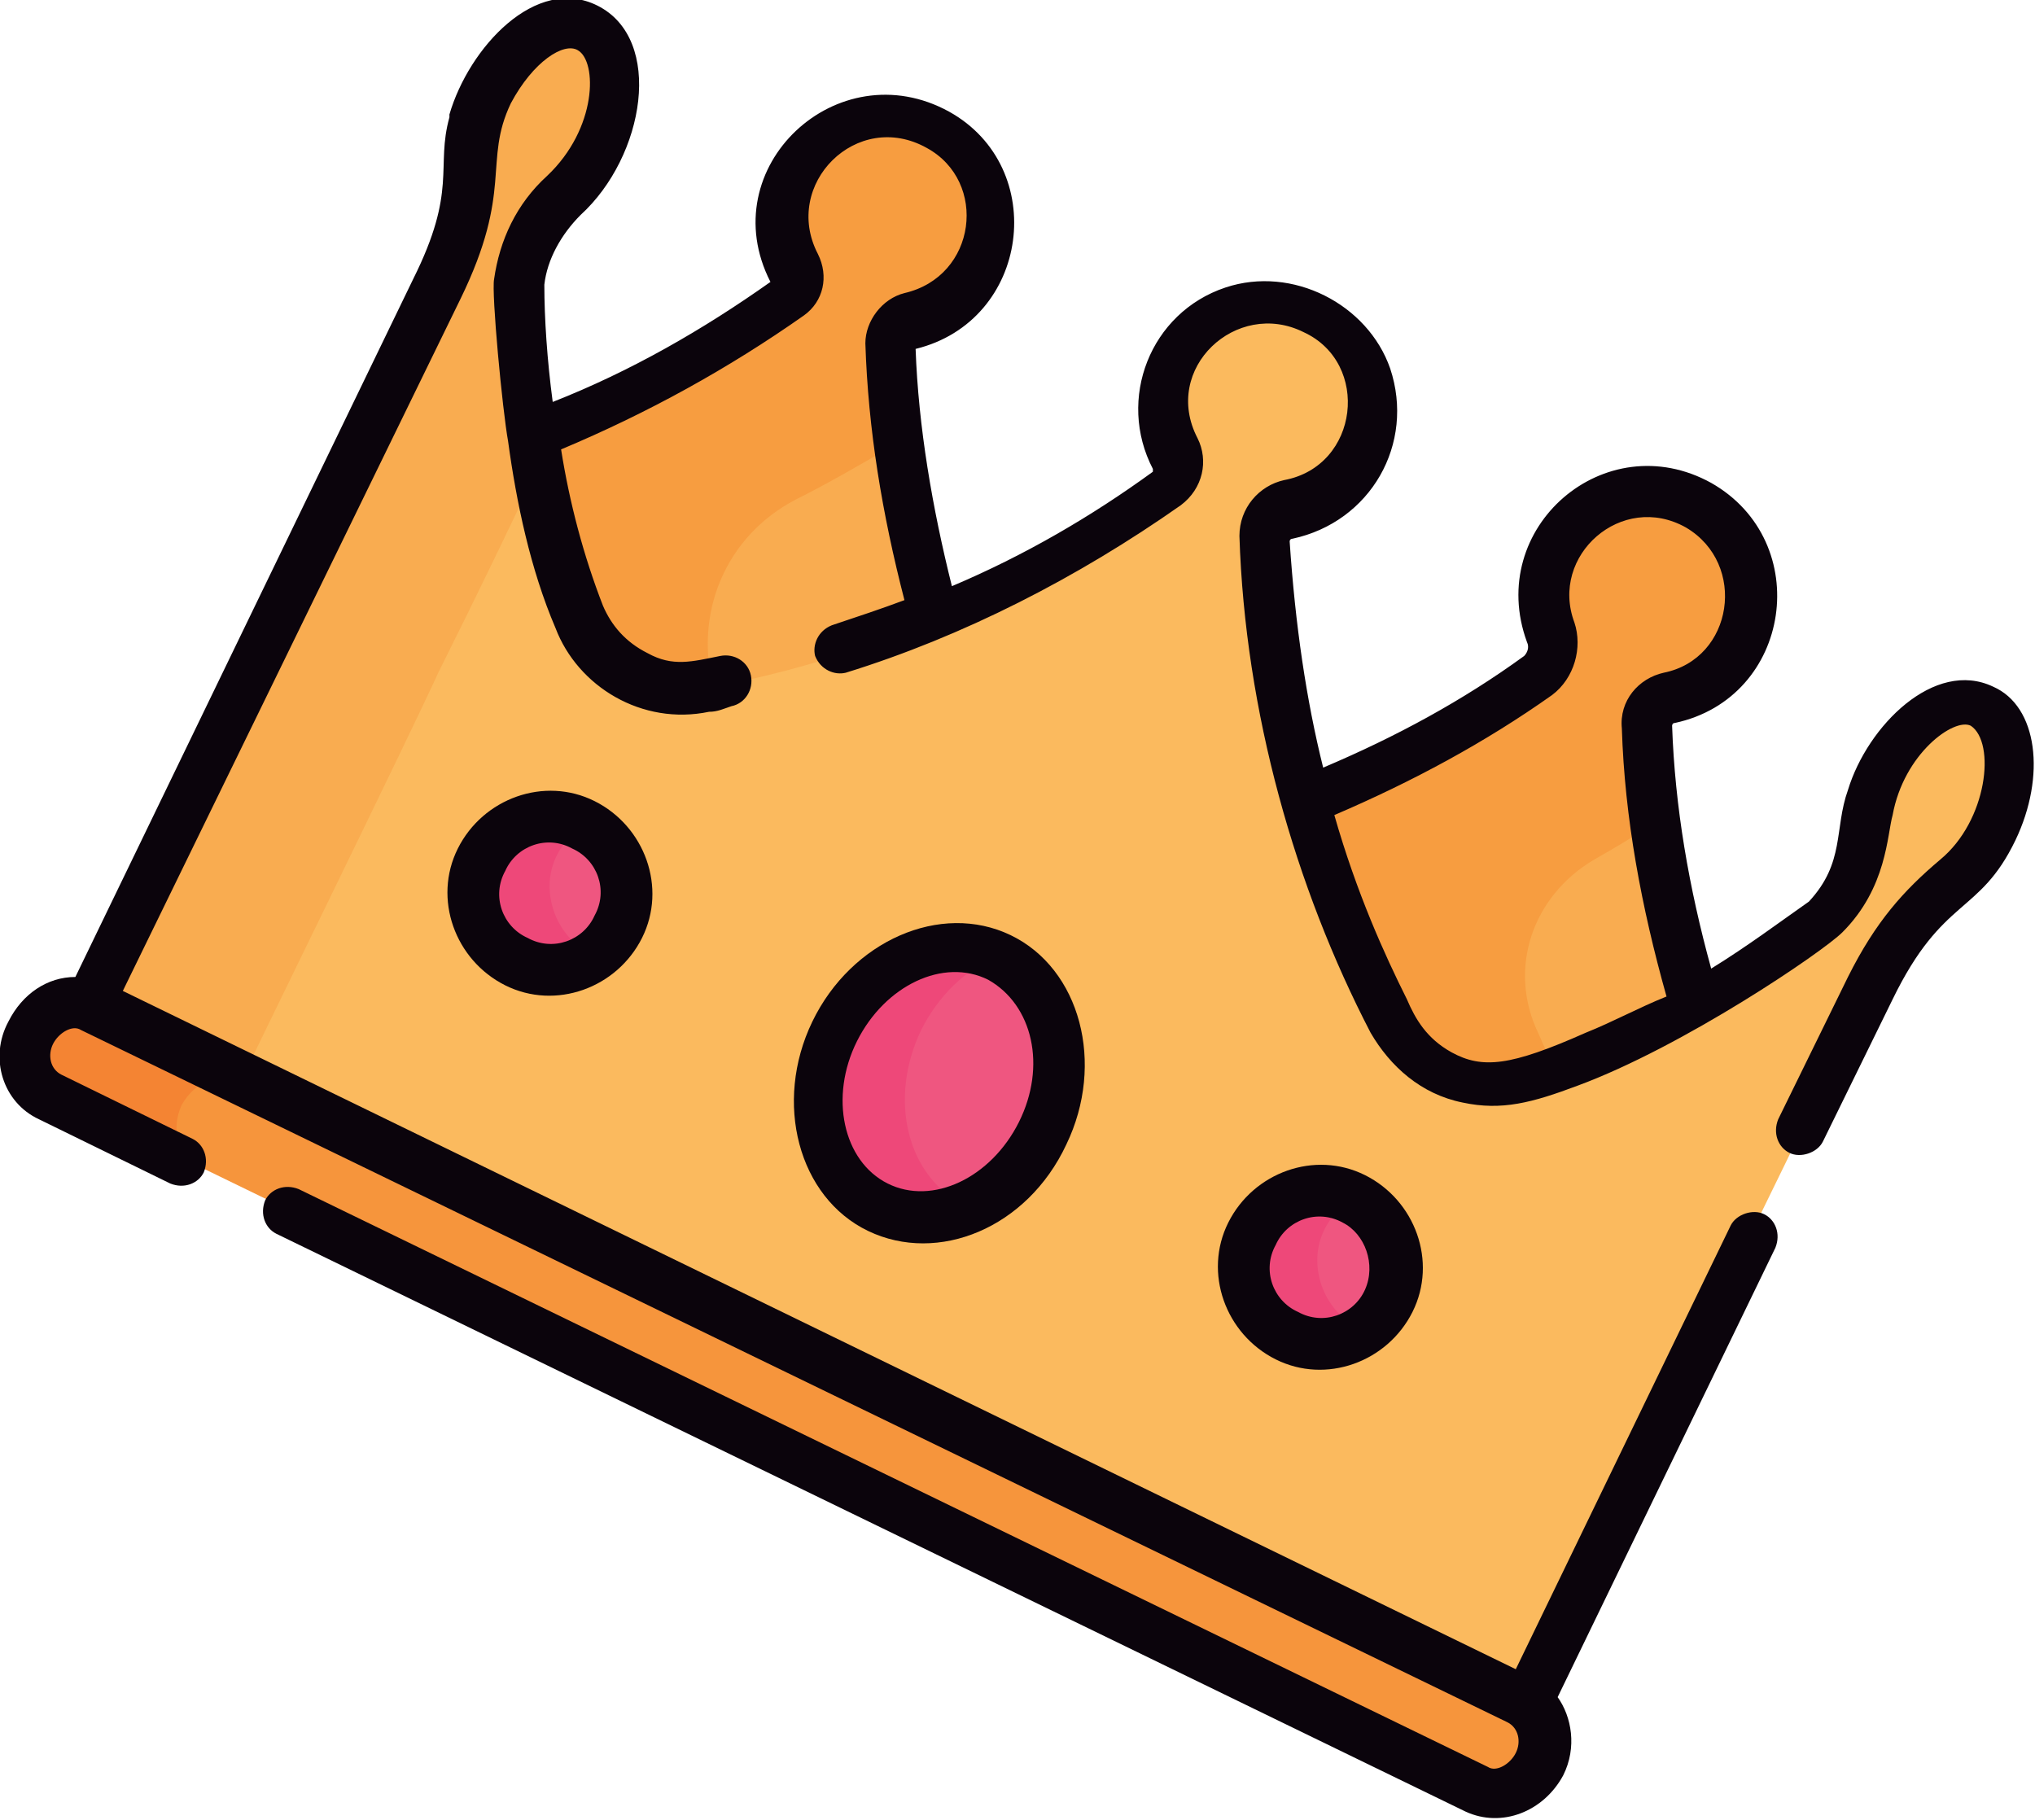 <?xml version="1.0" encoding="utf-8"?>
<!-- Generator: Adobe Illustrator 22.1.0, SVG Export Plug-In . SVG Version: 6.00 Build 0)  -->
<svg version="1.1" id="Calque_1" xmlns="http://www.w3.org/2000/svg" xmlns:xlink="http://www.w3.org/1999/xlink" x="0px" y="0px"
   viewBox="0 0 72.9 65.2" enable-background="new 0 0 72.9 65.2" xml:space="preserve">
<g>
  <path fill="#F9AC50" d="M28.4,9.8c0.2,0.4,0.1,0.8-0.2,1c-3.1,2.3-6.6,4.4-9.4,5.5c0.3,2.2,0.8,4.5,1.6,6.5
    c0.7,1.8,2.5,2.8,4.5,2.5c2.1-0.4,5-1.1,8.3-2.5c-0.8-2.8-1.2-6.6-1.3-10.3c0-0.4,0.3-0.8,0.7-0.9c3.3-0.8,3.9-5.2,1-6.9
    C30.3,2.9,26.6,6.5,28.4,9.8L28.4,9.8z"/>
  <path fill="#F79D40" d="M28.5,17.9c1.2-0.6,2.4-1.3,3.6-2c-0.1-1.1-0.2-2.2-0.2-3.3c0-0.4,0.3-0.8,0.7-0.9c3.3-0.8,3.9-5.2,1-6.9
    c-3.3-1.8-6.9,1.7-5.1,5c0.2,0.4,0.1,0.8-0.2,1c-3.1,2.3-6.6,4.4-9.4,5.5c0.3,2.2,0.8,4.5,1.6,6.5c0.7,1.8,2.5,2.8,4.5,2.5
    c0.2,0,0.4-0.1,0.7-0.1c0-0.1-0.1-0.3-0.1-0.4C24.8,22,26,19.2,28.5,17.9L28.5,17.9z"/>
  <path fill="#F9AC50" d="M55.5,22.6c0.2,0.6,0,1.2-0.5,1.5c-2.9,2-6,4-8.6,5.1c1,3.5,2.2,6.2,3.2,8.1c0.9,1.7,2.9,2.5,4.7,2
    c2.1-0.6,4.2-1.6,6.1-2.7c-0.9-2.9-1.3-6.8-1.5-10.6c0-0.5,0.3-0.9,0.8-1c3.4-0.7,4-5.2,1.1-6.9c-1.9-1.1-4.3-0.3-5.2,1.6
    C55.2,20.6,55.2,21.7,55.5,22.6L55.5,22.6z"/>
  <path fill="#F79D40" d="M57.1,30.8c0.7-0.4,1.4-0.8,2.1-1.3C59.1,28.3,59,27.1,59,26c0-0.5,0.3-0.9,0.8-1c3.4-0.7,4-5.2,1.1-6.9
    c-1.9-1.1-4.3-0.3-5.2,1.6c-0.5,1-0.5,2-0.1,2.9c0.2,0.6,0,1.2-0.4,1.5c-2.9,2-6,4-8.6,5.1c1,3.5,2.2,6.2,3.2,8.1
    c0.9,1.7,2.9,2.5,4.7,2c0.5-0.1,0.9-0.3,1.4-0.5c-0.2-0.5-0.5-1.1-0.8-1.8C54,34.7,54.9,32.1,57.1,30.8L57.1,30.8z"/>
  <path fill="#FBBA5E" d="M16.8,5.7c0,3.6-1.8,5.6-6.6,15.8C9.2,23.6,4.2,34,2.9,36.5l51.4,25c3.9-8.1,8.9-18.2,12.7-26.1
    c0.9-1.9,1.8-2.9,3-3.9c1.8-1.5,2.8-5.3,1-6.1c-1.5-0.8-3.5,1.4-4.1,3.5c-0.2,1-0.1,2.5-1.6,4c-2.9,2.1-6.9,4.6-10.8,5.8
    c-1.8,0.5-3.8-0.2-4.7-2c-1.7-3.3-4.3-9.5-4.6-17.4c0-0.5,0.3-0.9,0.8-1c3.5-0.7,4.1-5.5,0.9-7c0,0,0,0,0,0c0,0,0,0,0,0
    c-3.2-1.6-6.6,1.9-5,5c0.2,0.4,0.1,1-0.3,1.3c-6.4,4.7-12.9,6.5-16.6,7.1c-1.9,0.4-3.8-0.7-4.5-2.5c-1.5-3.8-2-8.5-2.1-12.1
    c0.1-1.2,0.7-2.3,1.6-3.1c1.9-1.7,2.5-5.2,0.8-6C19.3,0.2,16.8,3.3,16.8,5.7L16.8,5.7z"/>
  <path fill="#F9AC50" d="M19.2,16.9c-0.4-2.4-0.6-4.7-0.7-6.8c0.1-1.2,0.7-2.3,1.6-3.1c1.9-1.7,2.5-5.2,0.8-6
    c-1.8-0.9-4.2,2.2-4.2,4.6c0,3.6-1.8,5.6-6.6,15.8C9.2,23.6,4.2,34,2.9,36.5l5.5,2.7c1.2-2.5,6.3-12.9,7.3-15.1
    C17.2,21.1,18.3,18.8,19.2,16.9L19.2,16.9z"/>
  <path fill="#EF5680" d="M48.4,42.9c1.4,0.7,1.9,2.3,1.3,3.6c-0.7,1.4-2.3,1.9-3.6,1.3c-1.4-0.7-1.9-2.3-1.3-3.6
    C45.5,42.8,47.1,42.3,48.4,42.9L48.4,42.9z"/>
  <path fill="#EE4879" d="M47.2,45.4c-0.1-1,0.4-1.9,1.2-2.4c-0.4-0.2-0.9-0.3-1.4-0.3c-1.5,0.1-2.6,1.4-2.5,2.9
    c0.1,1.5,1.4,2.6,2.9,2.5c0.5,0,0.9-0.2,1.3-0.5C47.9,47.2,47.3,46.4,47.2,45.4L47.2,45.4z"/>
  <path fill="#EF5680" d="M35.8,34.4c2.1,1,2.8,3.8,1.6,6.3c-1.2,2.5-3.8,3.6-5.9,2.6c-2.1-1-2.8-3.8-1.6-6.3
    C31.1,34.5,33.7,33.4,35.8,34.4L35.8,34.4z"/>
  <path fill="#EE4879" d="M34.6,43.2c-2.1-1-2.8-3.8-1.6-6.3c0.6-1.2,1.6-2.2,2.7-2.6c-2-0.9-4.6,0.3-5.8,2.7
    c-1.2,2.5-0.5,5.3,1.6,6.3c1,0.5,2.2,0.5,3.2,0C34.6,43.2,34.6,43.2,34.6,43.2L34.6,43.2z"/>
  <path fill="#F6953C" d="M54.4,60.9C48.7,58.1,9,38.8,3.4,36c-0.8-0.4-1.8,0-2.3,0.9c-0.4,0.9-0.1,1.9,0.7,2.3
    c5.8,2.8,45.4,22.1,51.1,24.9c0.8,0.4,1.8,0,2.3-0.9C55.6,62.3,55.3,61.3,54.4,60.9L54.4,60.9z"/>
  <path fill="#F48433" d="M6.5,39.6C7,38.7,8,38.3,8.8,38.7c-2.6-1.2-4.5-2.2-5.4-2.6c-0.8-0.4-1.8,0-2.3,0.9
    c-0.4,0.9-0.1,1.9,0.7,2.3c1,0.5,2.9,1.4,5.4,2.6C6.4,41.5,6.1,40.5,6.5,39.6L6.5,39.6z"/>
  <path fill="#EF5680" d="M20.9,29.6c1.4,0.7,1.9,2.3,1.3,3.6c-0.7,1.4-2.3,1.9-3.6,1.3c-1.4-0.7-1.9-2.3-1.3-3.6
    C17.9,29.5,19.6,28.9,20.9,29.6L20.9,29.6z"/>
  <path fill="#EE4879" d="M19.7,32c-0.1-1,0.4-1.9,1.2-2.4c-0.4-0.2-0.9-0.3-1.4-0.3c-1.5,0.1-2.6,1.4-2.5,2.9
    c0.1,1.5,1.4,2.6,2.9,2.5c0.5,0,0.9-0.2,1.3-0.5C20.4,33.8,19.8,33,19.7,32L19.7,32z"/>
  <path fill="#0B040C" d="M48.9,46.2c-0.4,0.9-1.5,1.3-2.4,0.8c-0.9-0.4-1.3-1.5-0.8-2.4c0.4-0.9,1.5-1.3,2.4-0.8
    C48.9,44.2,49.3,45.3,48.9,46.2L48.9,46.2z M44,43.8c-0.9,1.8-0.1,4,1.7,4.9c1.8,0.9,4,0.1,4.9-1.7s0.1-4-1.7-4.9S44.9,42,44,43.8
    L44,43.8z"/>
  <path fill="#0B040C" d="M36.5,40.2c-1,2-3.1,3-4.7,2.2c-1.6-0.8-2.1-3.1-1.1-5.1c1-2,3.1-3,4.7-2.2C37,36,37.5,38.2,36.5,40.2
    L36.5,40.2z M29.1,36.6c-1.4,2.9-0.5,6.3,2,7.5c2.5,1.2,5.7-0.1,7.1-3.1c1.4-2.9,0.5-6.3-2-7.5C33.7,32.3,30.5,33.7,29.1,36.6
    L29.1,36.6z"/>
  <g>
    <path fill="#0B040C" d="M18.9,33.6c-0.9-0.4-1.3-1.5-0.8-2.4c0.4-0.9,1.5-1.3,2.4-0.8c0.9,0.4,1.3,1.5,0.8,2.4
      C20.9,33.7,19.8,34.1,18.9,33.6L18.9,33.6z M21.3,28.7c-1.8-0.9-4-0.1-4.9,1.7c-0.9,1.8-0.1,4,1.7,4.9c1.8,0.9,4,0.1,4.9-1.7
      S23.1,29.6,21.3,28.7L21.3,28.7z"/>
    <path fill="#0B040C" d="M56.8,37c-2.7,1.2-3.7,1.3-4.8,0.7c-0.9-0.5-1.3-1.2-1.6-1.9c-0.8-1.6-1.8-3.8-2.6-6.6
      c2.8-1.2,5.4-2.6,7.8-4.3c0.8-0.6,1.1-1.7,0.8-2.6c-0.9-2.4,1.7-4.7,4-3.4c2.2,1.3,1.7,4.7-0.8,5.2c-0.9,0.2-1.6,1-1.5,2
      c0.1,3.2,0.7,6.4,1.6,9.6C58.7,36.1,57.8,36.6,56.8,37L56.8,37z M69.5,30.8c-1.3,1.1-2.3,2.2-3.3,4.2l-2.5,5.1
      c-0.2,0.5,0,1,0.4,1.2s1,0,1.2-0.4l2.5-5.1c1.8-3.7,3.1-3,4.4-5.7c1.1-2.3,0.8-4.8-0.8-5.5c-2.1-1-4.5,1.4-5.2,3.7
      c-0.5,1.4-0.1,2.6-1.4,4c-1,0.7-2.2,1.6-3.5,2.4c-0.8-2.9-1.3-5.8-1.4-8.7c0,0,0-0.1,0.1-0.1c4.2-0.9,5-6.5,1.3-8.6
      c-3.8-2.1-8.1,1.6-6.6,5.7c0.1,0.2,0,0.4-0.1,0.5c-2.2,1.6-4.6,2.9-7.2,4c-0.6-2.4-1-5.1-1.2-8.1c0-0.1,0.1-0.1,0.1-0.1
      c2.8-0.6,4.4-3.4,3.5-6.1c-0.8-2.3-3.5-3.7-5.9-2.9c-2.7,0.9-3.9,4-2.6,6.5c0,0,0,0.1,0,0.1c-2.2,1.6-4.6,3-7.2,4.1
      c-0.7-2.8-1.2-5.7-1.3-8.5c4.1-1,4.8-6.5,1.2-8.5c-4-2.2-8.5,2-6.4,6.1c-2.4,1.7-5,3.2-7.8,4.3c-0.2-1.5-0.3-3-0.3-4.2
      c0.1-0.9,0.6-1.8,1.3-2.5c2.3-2.1,3-6.3,0.6-7.5c-2.2-1.1-4.6,1.5-5.3,3.9l0,0.1C15.6,6,16.4,6.8,14.8,10L2.7,35
      c-1,0-1.9,0.6-2.4,1.6c-0.7,1.3-0.2,2.9,1.1,3.5l4.7,2.3c0.5,0.2,1,0,1.2-0.4c0.2-0.5,0-1-0.4-1.2l-4.7-2.3
      c-0.4-0.2-0.5-0.7-0.3-1.1c0.2-0.4,0.7-0.7,1-0.5L54,61.7c0.4,0.2,0.5,0.7,0.3,1.1c-0.2,0.4-0.7,0.7-1,0.5L10.7,42.6
      c-0.5-0.2-1,0-1.2,0.4c-0.2,0.5,0,1,0.4,1.2l42.6,20.7c1.3,0.6,2.8,0,3.5-1.3c0.5-1,0.3-2.1-0.2-2.8l7.8-16.1c0.2-0.5,0-1-0.4-1.2
      s-1,0-1.2,0.4l-7.7,15.9L4.4,35.5l12.1-24.8c1.9-3.9,0.8-4.9,1.8-7c0.8-1.5,1.9-2.2,2.4-1.9c0.7,0.4,0.7,2.8-1.1,4.5
      c-1.1,1-1.7,2.3-1.9,3.7c-0.1,0.5,0.3,4.7,0.5,5.8c0.3,2.2,0.8,4.6,1.7,6.7c0.8,2.1,3.1,3.5,5.5,3c0.3,0,0.5-0.1,0.8-0.2
      c0.5-0.1,0.8-0.6,0.7-1.1c-0.1-0.5-0.6-0.8-1.1-0.7c-1,0.2-1.7,0.4-2.6-0.1c-0.8-0.4-1.3-1-1.6-1.7c-0.7-1.8-1.2-3.7-1.5-5.6
      c3.1-1.3,6-2.9,8.7-4.8c0.7-0.5,0.9-1.4,0.5-2.2c-1.3-2.5,1.4-5.2,3.9-3.8c2.2,1.2,1.8,4.6-0.8,5.2c-0.8,0.2-1.4,1-1.4,1.8
      c0.1,3.1,0.6,6.1,1.4,9.2c-0.8,0.3-1.7,0.6-2.6,0.9c-0.5,0.2-0.7,0.7-0.6,1.1c0.2,0.5,0.7,0.7,1.1,0.6c4.2-1.3,8.3-3.4,12-6
      c0.8-0.6,1-1.6,0.6-2.4c-1.3-2.5,1.4-5,3.8-3.8c2.4,1.1,2,4.8-0.7,5.3c-0.9,0.2-1.6,1-1.6,2c0.2,6.3,2,12.6,4.7,17.8
      c0.7,1.2,1.8,2.2,3.3,2.5c1.4,0.3,2.5,0,4.1-0.6c3.8-1.4,8.8-4.8,9.5-5.5c1.6-1.6,1.6-3.5,1.8-4.2c0.4-2.2,2.2-3.5,2.8-3.2
      C71.5,26.6,71.2,29.4,69.5,30.8L69.5,30.8z"/>
  </g>
</g>
</svg> 
